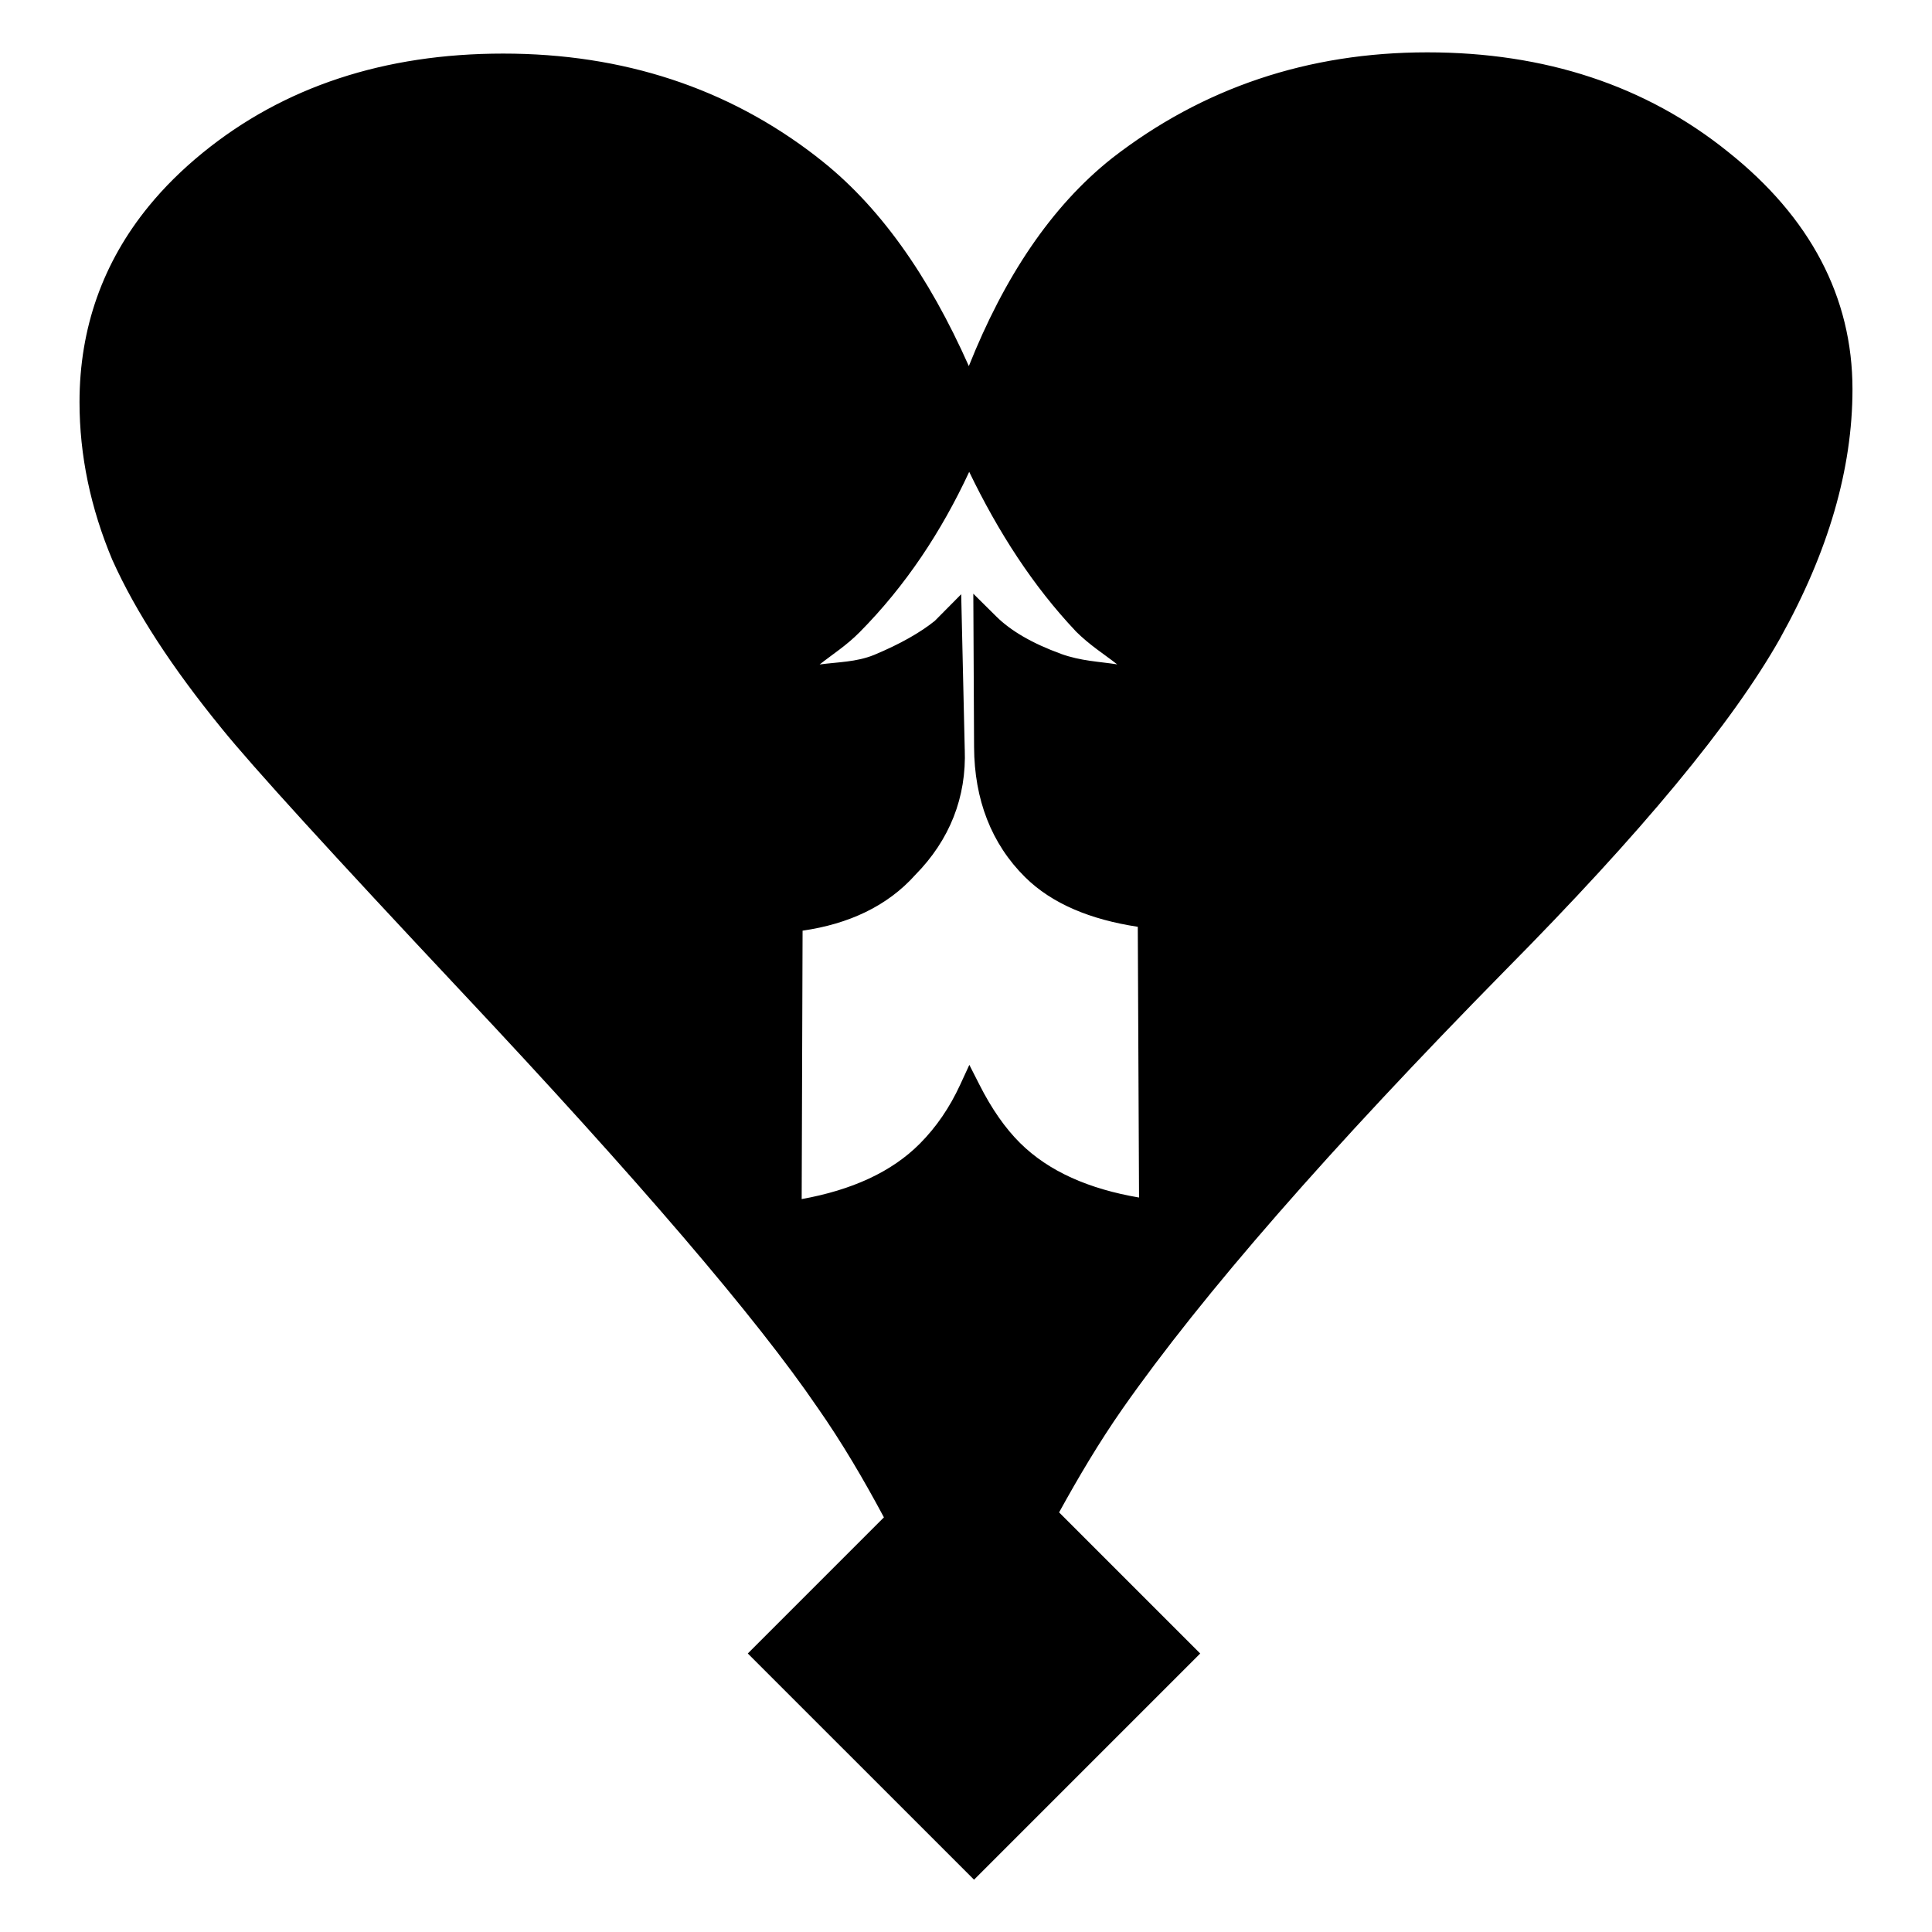 <?xml version="1.0" encoding="UTF-8" standalone="no"?>
<svg
   xmlns:dc="http://purl.org/dc/elements/1.1/"
   xmlns:cc="http://creativecommons.org/ns#"
   xmlns:rdf="http://www.w3.org/1999/02/22-rdf-syntax-ns#"
   xmlns:svg="http://www.w3.org/2000/svg"
   xmlns="http://www.w3.org/2000/svg"
   xmlns:sodipodi="http://sodipodi.sourceforge.net/DTD/sodipodi-0.dtd"
   xmlns:inkscape="http://www.inkscape.org/namespaces/inkscape"
   inkscape:version="1.0 (4035a4fb49, 2020-05-01)"
   width="64"
   height="64"
   viewBox="0 0 64 64"
   version="1.1"
   id="SVGRoot"
   sodipodi:docname="ppl-lovers_love-btn.svg">
  <title
     id="title830">64x64</title>
  <defs
     id="defs18" />
  <sodipodi:namedview
     width="96px"
     units="px"
     inkscape:window-maximized="1"
     inkscape:window-y="-8"
     inkscape:window-x="-8"
     inkscape:window-height="1009"
     inkscape:window-width="1920"
     showgrid="false"
     inkscape:document-rotation="0"
     inkscape:current-layer="layer1"
     inkscape:document-units="px"
     inkscape:cy="35.232392"
     inkscape:cx="30.596226"
     inkscape:zoom="10.718016"
     inkscape:pageshadow="2"
     inkscape:pageopacity="0.0"
     borderopacity="1.0"
     bordercolor="#666666"
     pagecolor="#ffffff"
     id="base" />
  <g
     id="layer1"
     inkscape:groupmode="layer"
     inkscape:label="レイヤー 1">
    <g
       style="font-weight:bold;font-size:28.317px;line-height:1.25;font-family:Arial;-inkscape-font-specification:'Arial Bold';letter-spacing:0px;fill:#000000;stroke-width:0.708"
       id="text1388"
       transform="rotate(-45.267,2.453,0.256)"
       aria-label="➹">
      <g
         style="opacity:1"
         id="g1395">
        <path
           id="path1397"
           d="M -0.79,53.633 C -1.97,52.085 -2.56,50.536 -2.56,48.987 c 0,-0.737 0.147,-1.549 0.442,-2.434 -0.811,0.295 -1.622,0.442 -2.434,0.442 -1.549,0 -3.097,-0.59 -4.646,-1.77 l 6.858,-6.747 c 1.254,1.032 2.581,1.512 3.982,1.438 1.549,0 2.839,-0.553 3.872,-1.659 l 2.987,-3.097 h -0.442 c -0.664,-0.074 -1.438,-0.295 -2.323,-0.664 -1.032,-0.442 -1.917,-1.069 -2.655,-1.88 0.885,0.221 1.88,0.332 2.987,0.332 2.36,0 4.646,-0.442 6.858,-1.327 -0.885,2.286 -1.364,4.535 -1.438,6.747 0,1.18 0.111,2.212 0.332,3.097 -0.737,-0.737 -1.364,-1.659 -1.88,-2.765 -0.442,-0.959 -0.664,-1.807 -0.664,-2.544 v -0.221 l -2.987,2.987 c -1.18,1.18 -1.77,2.507 -1.77,3.982 0,1.254 0.516,2.544 1.549,3.872 z M 32.7,33.387 c -2.722,-2.748 -5.932,-4.364 -9.63,-4.847 -2.697,-0.326 -5.605,0.232 -8.724,1.673 1.386,-3.271 1.907,-6.26 1.561,-8.964 C 15.468,17.638 13.876,14.447 11.128,11.674 8.406,8.926 5.359,7.372 1.988,7.016 -1.383,6.659 -4.197,7.598 -6.451,9.831 c -1.218,1.207 -2.176,2.656 -2.875,4.347 -0.653,1.696 -1.116,3.828 -1.389,6.396 -0.174,1.571 -0.374,5.491 -0.6,11.76 -0.305,8.545 -0.802,14.584 -1.49,18.113 -0.275,1.51 -0.657,2.978 -1.11,4.418 l -6.3,-0.029 -0.045,9.89 9.888,0.046 0.031,-6.535 c 1.368,-0.397 2.765,-0.742 4.213,-0.993 4.574,-0.785 11.01,-1.191 19.309,-1.221 6.355,-0.002 11.069,-0.423 14.137,-1.265 3.089,-0.862 5.547,-2.199 7.374,-4.009 2.091,-2.072 2.951,-4.797 2.581,-8.176 -0.35,-3.4 -1.874,-6.462 -4.571,-9.185 z"
           style="color:#000000;font-style:normal;font-variant:normal;font-weight:normal;font-stretch:normal;font-size:medium;line-height:1.25;font-family:Arial;-inkscape-font-specification:'Arial Bold';font-variant-ligatures:normal;font-variant-position:normal;font-variant-caps:normal;font-variant-numeric:normal;font-variant-alternates:normal;font-variant-east-asian:normal;font-feature-settings:normal;font-variation-settings:normal;text-indent:0;text-align:start;text-decoration:none;text-decoration-line:none;text-decoration-style:solid;text-decoration-color:#000000;letter-spacing:0px;word-spacing:normal;text-transform:none;writing-mode:lr-tb;direction:ltr;text-orientation:mixed;dominant-baseline:auto;baseline-shift:baseline;text-anchor:start;white-space:normal;shape-padding:0;shape-margin:0;inline-size:0;clip-rule:nonzero;display:inline;overflow:visible;visibility:visible;isolation:auto;mix-blend-mode:normal;color-interpolation:sRGB;color-interpolation-filters:linearRGB;solid-color:#000000;solid-opacity:1;vector-effect:none;fill:#000000;fill-opacity:1;fill-rule:nonzero;stroke:none;stroke-width:0.708;stroke-linecap:butt;stroke-linejoin:miter;stroke-miterlimit:4;stroke-dasharray:none;stroke-dashoffset:0;stroke-opacity:1;color-rendering:auto;image-rendering:auto;shape-rendering:auto;text-rendering:auto;enable-background:accumulate;stop-color:#000000;stop-opacity:1" />
        <path
           id="path1399"
           d="M -0.471,6.641 C -2.866,6.87 -4.959,7.854 -6.701,9.58 c -1.253,1.241 -2.238,2.732 -2.953,4.463 v 0.004 l -0.002,0.004 c -0.669,1.737 -1.135,3.897 -1.41,6.486 -0.178,1.606 -0.377,5.513 -0.604,11.783 -0.305,8.538 -0.805,14.572 -1.484,18.059 v 0.002 0.002 c -0.256,1.408 -0.621,2.776 -1.037,4.127 l -6.377,-0.029 -0.049,10.598 10.596,0.049 0.031,-6.611 c 1.279,-0.364 2.575,-0.691 3.92,-0.924 4.539,-0.779 10.961,-1.185 19.25,-1.215 6.371,-0.002 11.102,-0.419 14.23,-1.277 l 0.002,-0.002 c 3.133,-0.875 5.649,-2.237 7.527,-4.098 2.167,-2.147 3.062,-5.007 2.684,-8.465 -0.359,-3.482 -1.928,-6.627 -4.672,-9.396 -2.772,-2.798 -6.064,-4.456 -9.836,-4.949 h -0.002 c -2.568,-0.31 -5.33,0.245 -8.232,1.477 1.187,-3.041 1.707,-5.879 1.377,-8.461 l 0.002,0.002 C 15.811,17.519 14.174,14.245 11.379,11.424 8.61,8.629 5.481,7.03 2.025,6.664 1.161,6.573 0.328,6.564 -0.471,6.641 Z M 1.951,7.367 c 3.286,0.348 6.249,1.855 8.926,4.557 2.7,2.725 4.25,5.833 4.68,9.367 v 0.002 c 0.336,2.628 -0.167,5.552 -1.535,8.781 l -0.359,0.846 0.832,-0.385 c 3.074,-1.42 5.913,-1.96 8.531,-1.645 3.623,0.473 6.75,2.048 9.424,4.746 2.651,2.676 4.129,5.654 4.471,8.971 v 0.002 0.002 c 0.362,3.3 -0.463,5.888 -2.479,7.885 -1.777,1.76 -4.176,3.07 -7.221,3.92 -3.009,0.825 -7.702,1.252 -14.041,1.254 h -0.002 c -8.31,0.03 -14.759,0.434 -19.367,1.225 -1.464,0.254 -2.875,0.602 -4.252,1.002 l -0.254,0.074 -0.029,6.445 -9.182,-0.043 0.041,-9.182 6.209,0.029 0.078,-0.25 c 0.456,-1.451 0.841,-2.931 1.119,-4.457 0.697,-3.572 1.192,-9.615 1.498,-18.168 0.227,-6.267 0.428,-10.196 0.598,-11.732 v -0.002 c 0.27,-2.546 0.73,-4.651 1.367,-6.307 C -8.314,12.657 -7.385,11.253 -6.203,10.082 -4.019,7.918 -1.335,7.019 1.951,7.367 Z M 13.549,30.99 12.795,31.293 c -2.172,0.869 -4.411,1.301 -6.727,1.301 -1.083,0 -2.051,-0.107 -2.902,-0.32 l -1.133,-0.283 0.785,0.863 c 0.771,0.848 1.701,1.507 2.777,1.969 h 0.002 l 0.002,0.002 c 0.803,0.335 1.496,0.509 2.145,0.609 l -2.486,2.58 -0.002,0.002 C 4.284,39.057 3.107,39.562 1.643,39.562 H 1.633 1.625 c -1.309,0.069 -2.538,-0.369 -3.738,-1.357 l -0.246,-0.201 -7.377,7.256 0.324,0.248 c 1.594,1.214 3.223,1.842 4.861,1.842 0.668,0 1.334,-0.172 1.998,-0.361 -0.189,0.695 -0.361,1.384 -0.361,2 0,1.638 0.627,3.266 1.842,4.859 l 0.246,0.322 0.285,-0.287 L 6.539,46.805 6.348,46.559 C 5.348,45.274 4.873,44.061 4.873,42.904 c 0,-1.38 0.538,-2.605 1.666,-3.732 l 2.514,-2.514 c 0.072,0.684 0.193,1.384 0.564,2.189 v 0.002 h 0.002 c 0.531,1.137 1.178,2.096 1.949,2.867 l 0.904,0.902 -0.311,-1.24 c -0.212,-0.847 -0.32,-1.849 -0.32,-3.004 0.073,-2.167 0.543,-4.376 1.414,-6.627 z m -1.148,1.152 c -0.743,2.096 -1.198,4.172 -1.266,6.215 l -0.002,0.006 v 0.006 c 0,0.659 0.119,1.17 0.188,1.744 -0.364,-0.501 -0.767,-0.931 -1.061,-1.561 v -0.002 C 9.832,37.624 9.629,36.822 9.629,36.156 v -1.076 l -3.59,3.592 c -1.232,1.232 -1.873,2.663 -1.873,4.232 0,1.26 0.529,2.535 1.459,3.812 l -6.342,6.342 C -1.682,51.681 -2.207,50.329 -2.207,48.988 c 0,-0.69 0.14,-1.465 0.426,-2.322 l 0.23,-0.695 -0.688,0.25 c -0.776,0.282 -1.544,0.422 -2.312,0.422 -1.34,0 -2.692,-0.525 -4.068,-1.488 L -2.281,38.918 c 1.229,0.928 2.55,1.423 3.938,1.352 1.625,-0.004 3.024,-0.601 4.113,-1.766 L 5.773,38.5 9.334,34.807 H 8.092 C 7.477,34.738 6.734,34.53 5.875,34.172 l -0.004,-0.002 C 5.289,33.92 4.862,33.484 4.381,33.113 c 0.557,0.069 1.067,0.189 1.688,0.189 2.175,0 4.281,-0.423 6.332,-1.16 z"
           style="color:#000000;font-style:normal;font-variant:normal;font-weight:normal;font-stretch:normal;font-size:medium;line-height:1.25;font-family:Arial;-inkscape-font-specification:'Arial Bold';font-variant-ligatures:normal;font-variant-position:normal;font-variant-caps:normal;font-variant-numeric:normal;font-variant-alternates:normal;font-variant-east-asian:normal;font-feature-settings:normal;font-variation-settings:normal;text-indent:0;text-align:start;text-decoration:none;text-decoration-line:none;text-decoration-style:solid;text-decoration-color:#000000;letter-spacing:0px;word-spacing:normal;text-transform:none;writing-mode:lr-tb;direction:ltr;text-orientation:mixed;dominant-baseline:auto;baseline-shift:baseline;text-anchor:start;white-space:normal;shape-padding:0;shape-margin:0;inline-size:0;clip-rule:nonzero;display:inline;overflow:visible;visibility:visible;isolation:auto;mix-blend-mode:normal;color-interpolation:sRGB;color-interpolation-filters:linearRGB;solid-color:#000000;solid-opacity:1;vector-effect:none;fill-opacity:1;fill-rule:nonzero;stroke:none;stroke-width:0.708;stroke-linecap:butt;stroke-linejoin:miter;stroke-miterlimit:4;stroke-dasharray:none;stroke-dashoffset:0;stroke-opacity:1;color-rendering:auto;image-rendering:auto;shape-rendering:auto;text-rendering:auto;enable-background:accumulate;stop-color:#000000;stop-opacity:1" />
      </g>
    </g>
  </g>
</svg>
